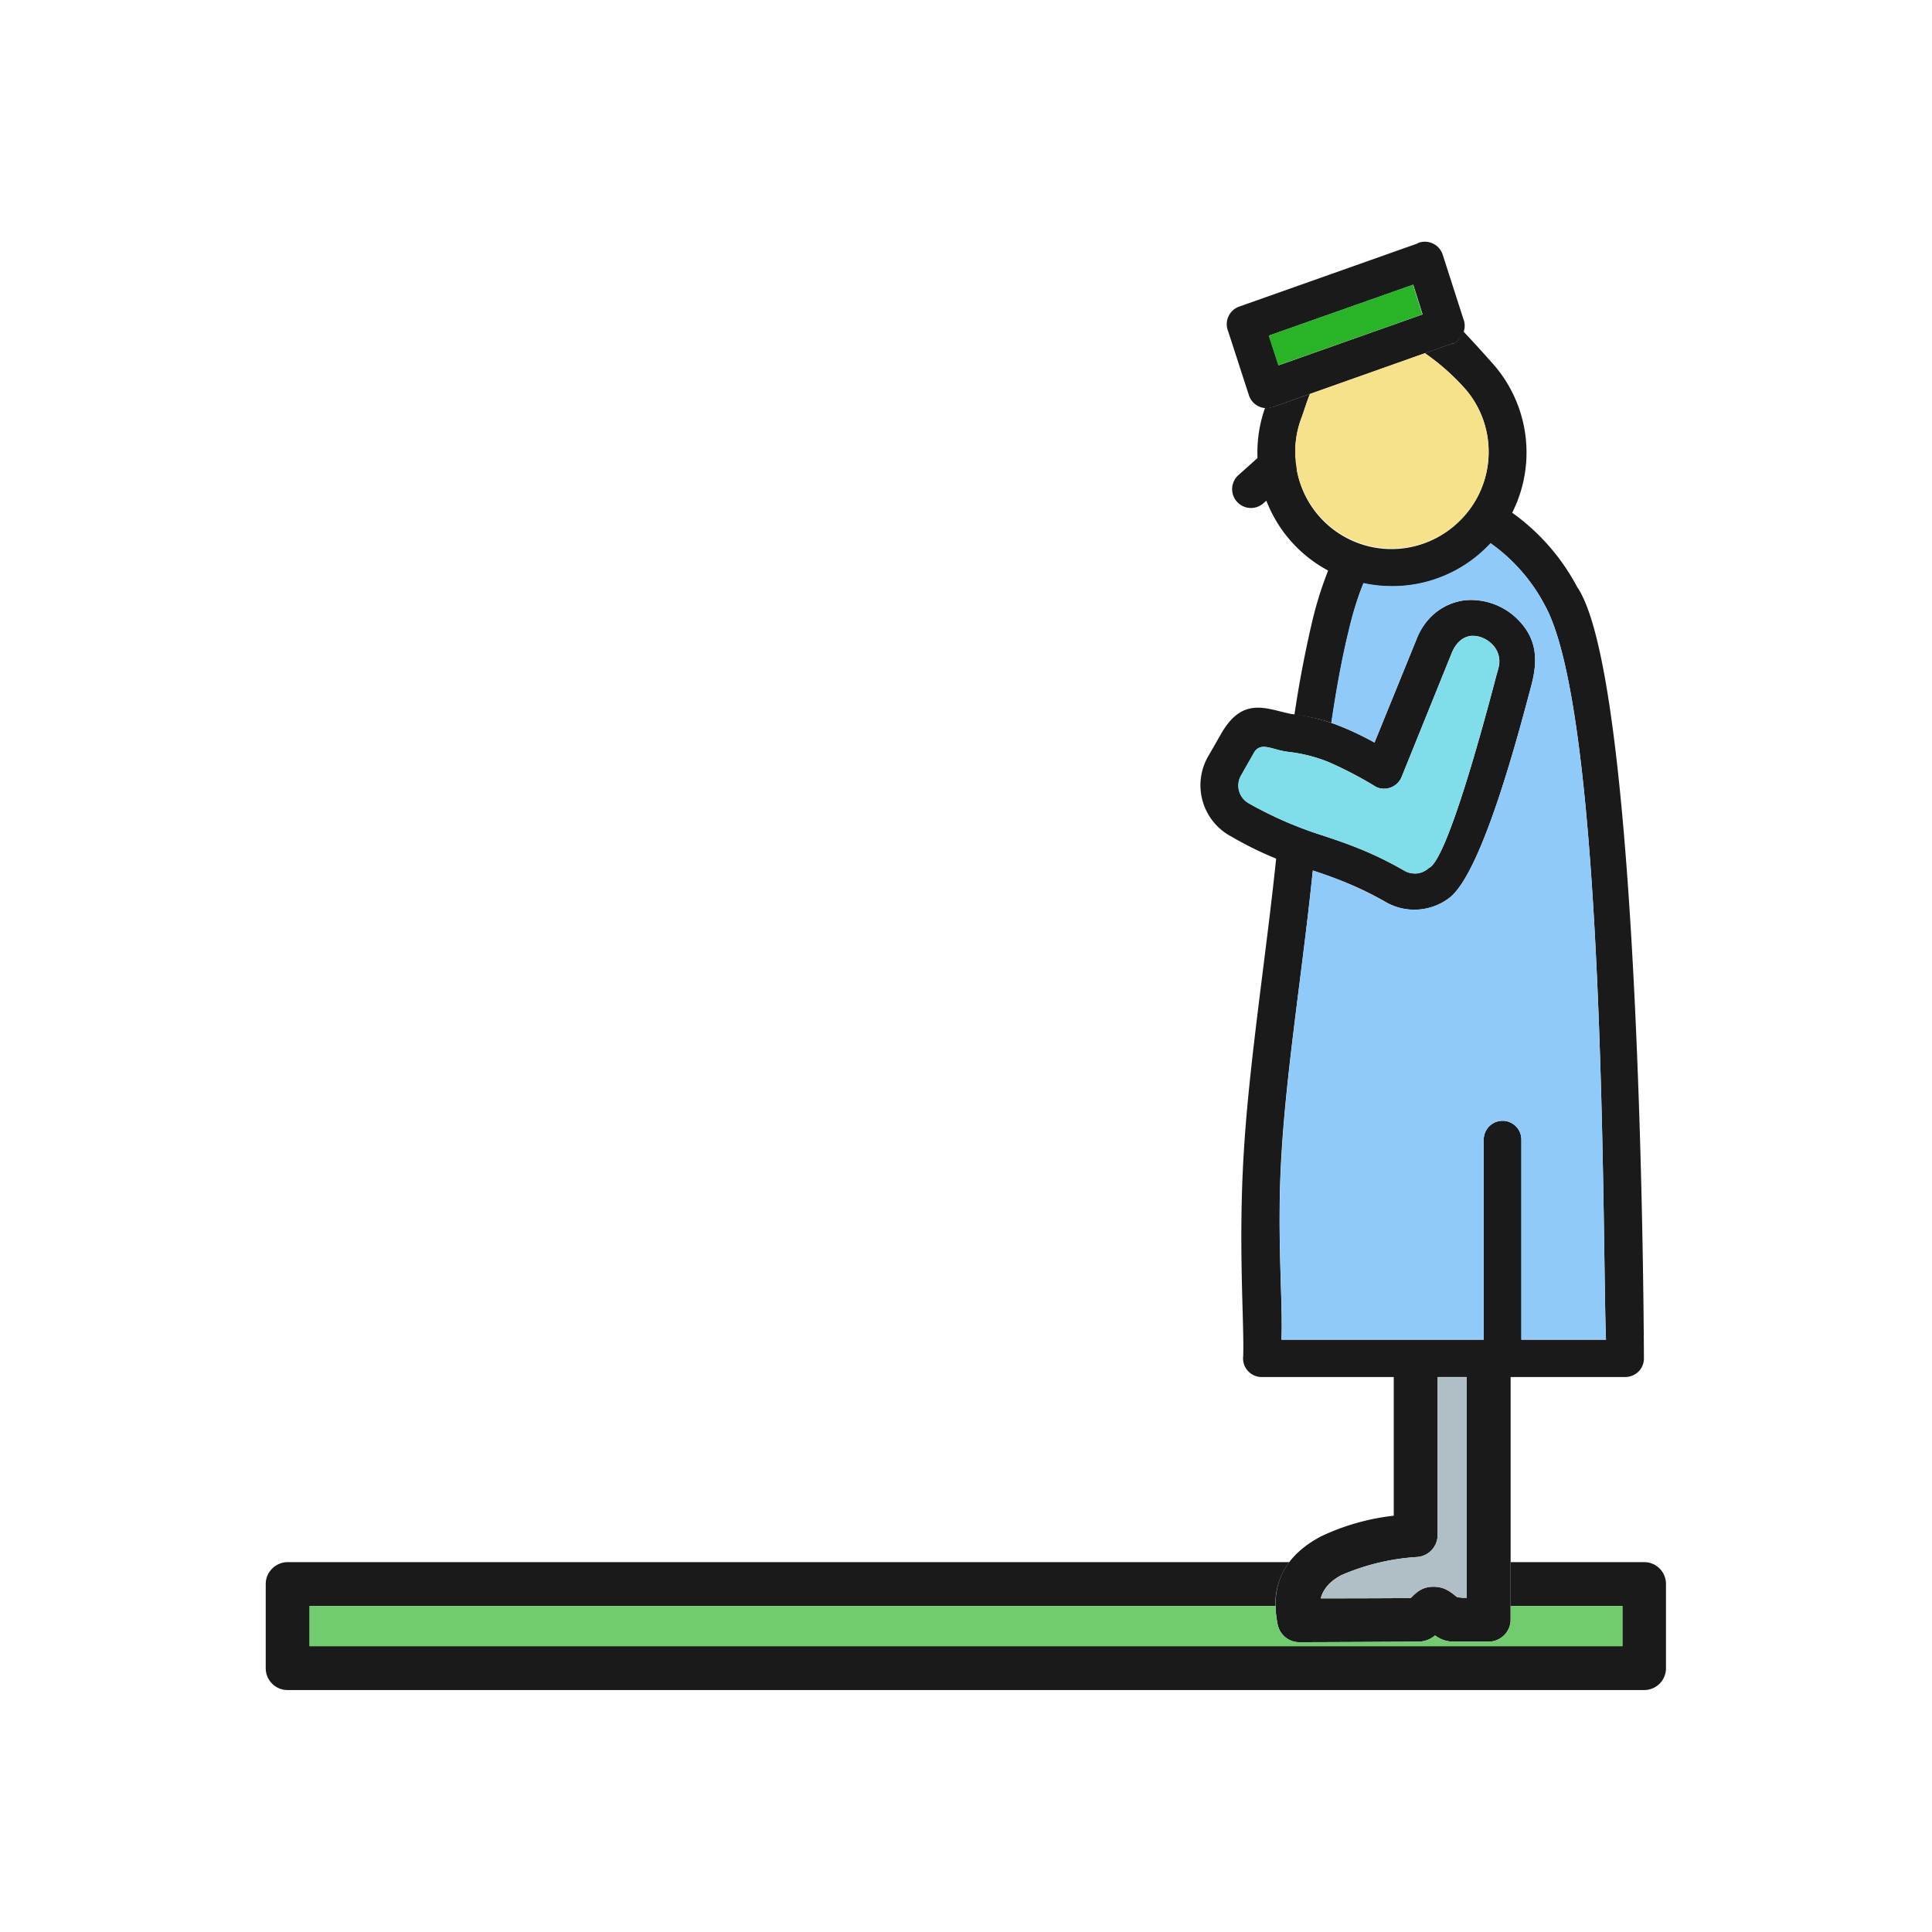 <svg xmlns="http://www.w3.org/2000/svg" width="120.359" height="120.359" fill-rule="evenodd" clip-rule="evenodd" image-rendering="optimizeQuality" shape-rendering="geometricPrecision" text-rendering="geometricPrecision" viewBox="0 0 6.827 6.827" id="free"><path fill="#1a1a1a" fill-rule="nonzero" d="M4.47 1.442a.473.473 0 0 0 .449.63.473.473 0 0 0 .362-.78 4.769 4.769 0 0 0-.11-.121c-.01.03-.037.048-.04.043l-.096.034a.807.807 0 0 1 .145.129.34.34 0 0 1-.02.461.34.34 0 0 1-.583-.241c0-.043.008-.084.022-.12.008-.022.018-.056.03-.085l-.128.045a.067.067 0 0 1-.006.002h-.003v.001h-.003l-.002.001h-.005l-.001.001H4.47zm.536.816-.149.366a1.062 1.062 0 0 0-.153-.07.704.704 0 0 0-.133-.03c-.012-.001-.025-.005-.039-.008-.078-.02-.15-.04-.217.077l-.043.075a.205.205 0 0 0 .079.288c.112.065.197.094.282.123l.006.002v-.005c.079.027.157.054.257.111a.202.202 0 0 0 .229-.017c.116-.097.243-.586.286-.747.024-.091.022-.17-.056-.242a.234.234 0 0 0-.178-.06.21.21 0 0 0-.171.137zm-.053.487.177-.438c.016-.038.04-.056.066-.06a.086.086 0 0 1 .038.005.102.102 0 0 1 .036.022.085.085 0 0 1 .025.087l-.007.025c-.041.156-.169.635-.235.679a.068.068 0 0 0-.009.006.073.073 0 0 1-.081.006c-.115-.066-.2-.095-.287-.124a1.357 1.357 0 0 1-.264-.115.072.072 0 0 1-.026-.098l.045-.08c.016-.028.041-.022.068-.015.017.005.035.01.055.012a.538.538 0 0 1 .141.036 1.383 1.383 0 0 1 .17.089.067.067 0 0 0 .088-.037z"></path><path fill="#1a1a1a" fill-rule="nonzero" d="M5.267 1.92a.622.622 0 0 1 .192.219c.218.393.203 2.285.216 2.595H4.528c.006-.135-.017-.37 0-.651.018-.309.077-.67.111-1.007l-.003-.001-.002-.001h-.002l-.002-.001h-.002v-.001h-.002l-.002-.001h-.002l-.002-.002h-.003l-.001-.001h-.001l-.002-.001H4.61l-.002-.001h-.001v-.001h-.003v-.001h-.002l-.002-.001h-.002l-.001-.001h-.002V3.06h-.002l-.002-.001-.002-.001h-.002l-.002-.001-.002-.001h-.002l-.002-.002h-.004l-.002-.002h-.002L4.57 3.05h-.002l-.002-.001h-.002l-.002-.002h-.002l-.002-.001h-.002l-.002-.001h-.001l-.001-.001h-.002l-.001-.001-.003-.001h-.001v-.001H4.54L4.54 3.04l-.003-.001-.001-.001-.003-.001h-.002l-.002-.002h-.002l-.002-.001h-.002l-.002-.002H4.52l-.002-.001-.002-.001-.002-.001H4.51c-.036.348-.096.725-.115 1.045-.02.327.002.6-.002.718a.066.066 0 0 0 .066.074h1.283c.038 0 .069-.03.067-.07 0 0-.005-2.386-.236-2.722a.758.758 0 0 0-.232-.264.475.475 0 0 1-.075.108zm-.573.094a1.3 1.3 0 0 0-.059.19 4.042 4.042 0 0 0-.061.322h.007v.001h.005l.002.001h.004l.003.001H4.6l.002.001h.004l.003.001h.004l.002.001h.002l.002.001h.004l.003.001h.004l.002.001h.002l.002.001h.002l.002.001h.004l.001.001h.003l.002.001h.002l.002.001h.002l.002.001h.004v.001h.002l.002.001h.002l.001.001h.003l.001.001h.002l.002.001h.002l.002.001h.002l.002.001h.002v.001h.003l.002.001.002.001h.002l.002.001h.002l.005.003c.018-.122.038-.23.06-.32.017-.072.035-.131.054-.175a.471.471 0 0 1-.124-.046z"></path><path fill="#1a1a1a" fill-rule="nonzero" d="M5.243 4.027a.066.066 0 0 1 .133 0v.774a.066.066 0 0 1-.133 0v-.774zM5.01.86l-.63.223a.066.066 0 0 0-.04.088l.073.225a.066.066 0 0 0 .089.041l.63-.223c.005.006.058-.033.04-.084l-.001-.003L5.098.9a.066.066 0 0 0-.09-.04zm-.526.326.51-.18.033.105-.509.18-.034-.105zm-.014.41a.066.066 0 1 1 .088.098l-.093.084a.066.066 0 1 1-.089-.099l.094-.084z"></path><path fill="#1a1a1a" fill-rule="nonzero" d="M5.08 4.794v.63a.078.078 0 0 1-.074.078.793.793 0 0 0-.266.064c-.036.019-.063.045-.073.082a42.879 42.879 0 0 0 .318-.001c.02-.02.04-.04.08-.04s.062.019.084.037l.019.002h.015v-.852h.155v.929a.078.078 0 0 1-.077.078h-.124a.107.107 0 0 1-.066-.022.092.092 0 0 1-.061.022 102.139 102.139 0 0 1-.418.002.078.078 0 0 1-.077-.062c-.032-.157.04-.252.153-.312a.808.808 0 0 1 .257-.073v-.562h.155z"></path><path fill="#1a1a1a" fill-rule="nonzero" d="M1.017 5.52h3.539a.243.243 0 0 0-.049.155H1.094v.142h4.639v-.142h-.395V5.52h.472c.043 0 .077.035.077.077v.297a.077.077 0 0 1-.077.078H1.017a.077.077 0 0 1-.078-.078v-.297c0-.042.035-.077.078-.077z"></path><path fill="#70cc6f" d="M4.507 5.675H1.094v.142h4.639v-.142h-.395v.048a.078.078 0 0 1-.077.078h-.124a.107.107 0 0 1-.066-.022.092.092 0 0 1-.061.022 102.139 102.139 0 0 1-.418.002.078.078 0 0 1-.077-.062.362.362 0 0 1-.008-.066z"></path><path fill="#b0bec5" d="M4.74 5.566c-.036.019-.063.045-.073.082a42.879 42.879 0 0 0 .318-.001c.02-.02.04-.04.08-.04s.062.019.084.037l.019.002h.015v-.779H5.08v.557a.078.078 0 0 1-.074.078.793.793 0 0 0-.266.064z"></path><path fill="#90caf9" d="M4.528 4.734h.715v-.707a.066.066 0 0 1 .133 0v.707h.299c-.013-.31.002-2.202-.216-2.595a.622.622 0 0 0-.192-.22.473.473 0 0 1-.449.141 1.135 1.135 0 0 0-.054.175c-.022.09-.042.198-.06.32.015.004.029.01.043.015.035.015.07.032.11.054l.147-.362c.037-.09.103-.133.173-.141a.234.234 0 0 1 .178.06c.078.072.08.151.056.242-.043.161-.17.65-.286.747a.206.206 0 0 1-.23.017 1.315 1.315 0 0 0-.256-.111c-.034.337-.093.698-.11 1.007-.018.281.005.516 0 .651z"></path><path fill="#f6e28a" d="M4.919 1.938a.34.34 0 0 0 .341-.341.34.34 0 0 0-.08-.22.807.807 0 0 0-.145-.129l-.406.144c-.012.029-.022.063-.03.084a.341.341 0 0 0 .32.462z"></path><path fill="#29b326" d="m4.517 1.291.509-.18-.033-.105-.51.18z"></path><path fill="#80deea" d="M4.853 2.775a1.383 1.383 0 0 0-.158-.082.538.538 0 0 0-.141-.036c-.02-.003-.038-.007-.055-.012-.027-.007-.052-.013-.068.015l-.046.08a.072.072 0 0 0 .026.098 1.357 1.357 0 0 0 .265.115c.086.029.172.058.287.124.013.008.027.01.042.01a.073.073 0 0 0 .04-.016.068.068 0 0 1 .008-.006c.066-.044.194-.523.235-.68l.007-.024v-.003a.085.085 0 0 0-.025-.084.102.102 0 0 0-.036-.022.086.086 0 0 0-.038-.004c-.025.003-.05.02-.066.06l-.177.437a.067.067 0 0 1-.1.03z"></path><path fill="none" d="M0 0h6.827v6.827H0z"></path></svg>